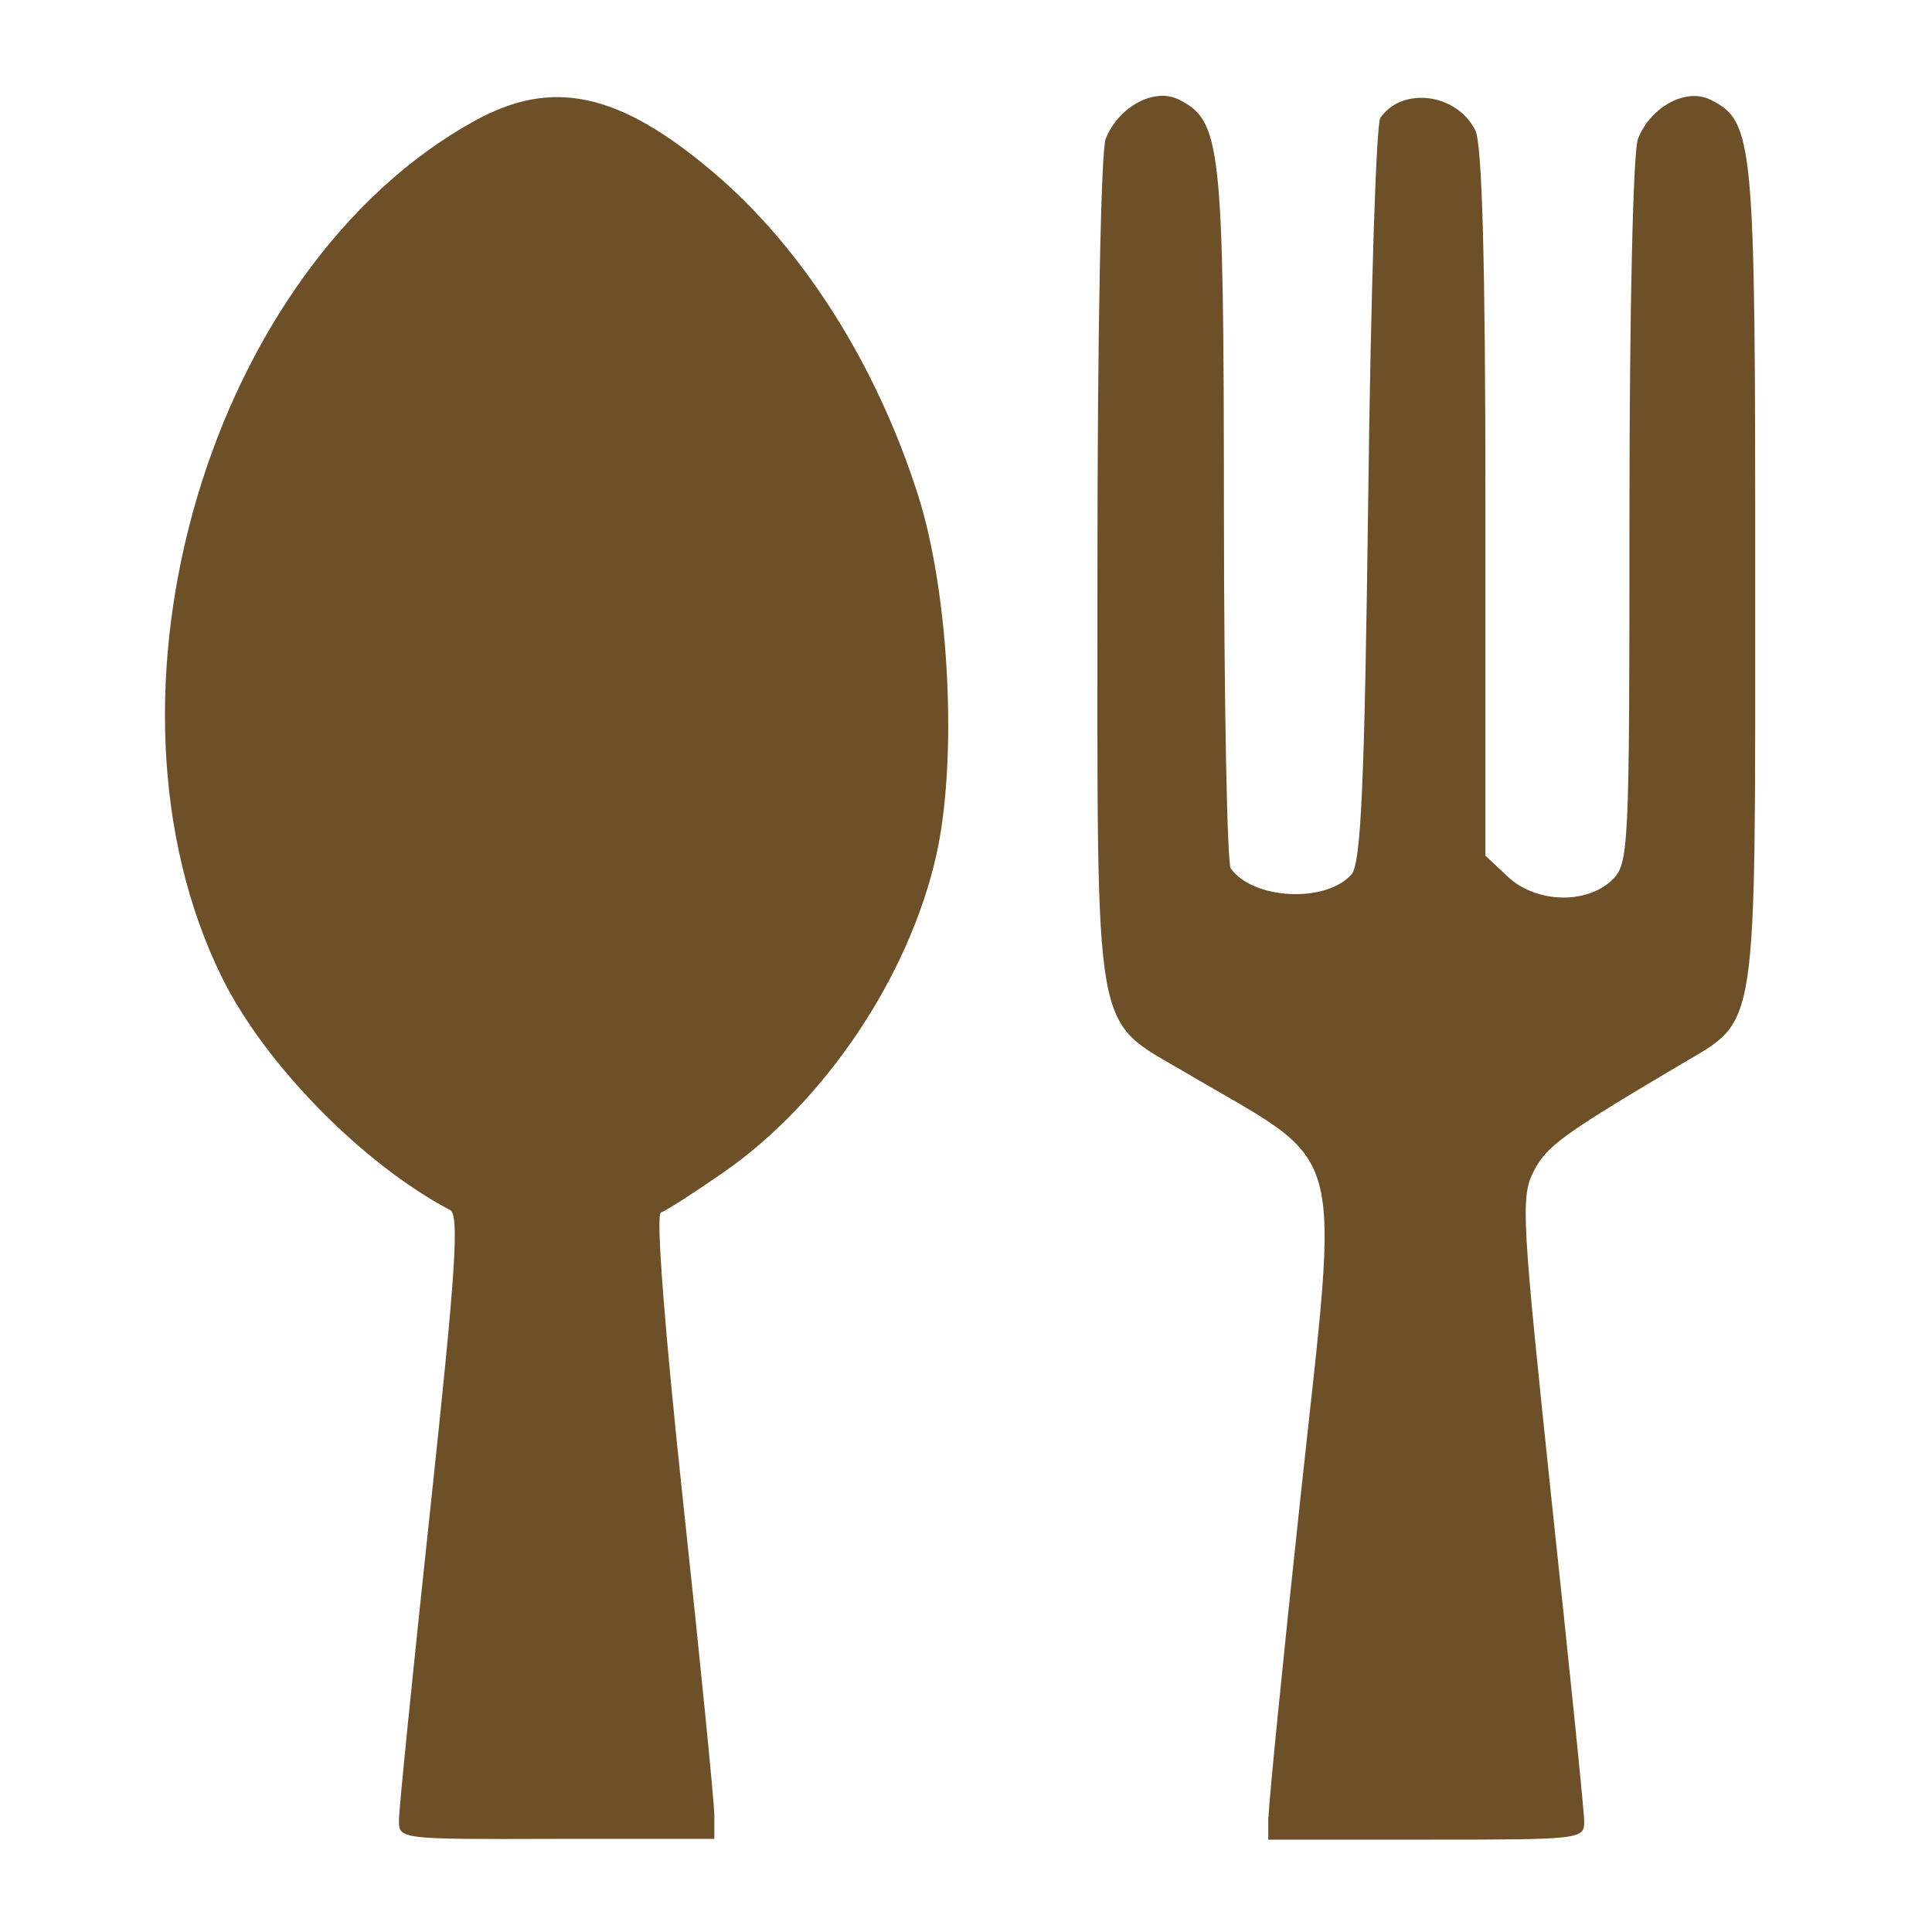 <?xml version="1.0" encoding="UTF-8" standalone="no"?>
<!-- Created with Inkscape (http://www.inkscape.org/) -->

<svg
   xmlns:dc="http://purl.org/dc/elements/1.1/"
   xmlns:cc="http://creativecommons.org/ns#"
   xmlns:rdf="http://www.w3.org/1999/02/22-rdf-syntax-ns#"
   xmlns:svg="http://www.w3.org/2000/svg"
   xmlns="http://www.w3.org/2000/svg"
   xmlns:sodipodi="http://sodipodi.sourceforge.net/DTD/sodipodi-0.dtd"
   xmlns:inkscape="http://www.inkscape.org/namespaces/inkscape"
   width="1000"
   height="1000"
   id="svg3348"
   version="1.1"
   inkscape:version="0.91 r13725"
   viewBox="0 0 1000 1000"
   sodipodi:docname="catering_restaurant.svg">
  <defs
     id="defs3350" />
  <sodipodi:namedview
     id="base"
     pagecolor="#ffffff"
     bordercolor="#666666"
     borderopacity="1.0"
     inkscape:pageopacity="0.0"
     inkscape:pageshadow="2"
     inkscape:zoom="0.5"
     inkscape:cx="4.0839292"
     inkscape:cy="574.89927"
     inkscape:current-layer="layer1"
     showgrid="true"
     inkscape:grid-bbox="true"
     inkscape:document-units="px"
     inkscape:window-width="1920"
     inkscape:window-height="1018"
     inkscape:window-x="-8"
     inkscape:window-y="-8"
     inkscape:window-maximized="1" />
  <g
     id="layer1"
     inkscape:label="Layer 1"
     inkscape:groupmode="layer"
     transform="translate(0,968)">
    <path
       id="path17555"
       style="fill:#6e5028;fill-opacity:1;stroke:none"
       d="m 206.485,-25.851 c 0,-5.503 7.327,-78.031 16.251,-161.272 13.173,-122.862 15.121,-152.064 10.172,-154.595 -45.364,-23.883 -96.067,-75.684 -118.125,-120.551 -71.67,-145.864 -6.275,-367.559 130.869,-443.169 40.297,-22.232 74.593,-14.858 123.464,26.524 46.455,39.364 84.648,99.676 106.199,167.619 16.096,50.847 20.382,136.362 9.353,185.779 -14.069,62.88 -57.835,128.071 -110.369,164.464 -15.277,10.602 -29.775,19.921 -32.23,20.654 -2.689,0.77 1.988,61.229 11.614,150.743 8.847,82.104 16.057,154.852 16.057,161.419 l 0,12.033 -81.686,0 c -81.491,0.257 -81.569,0.257 -81.569,-9.648 z m 450.13,-1.798 c 0,-6.383 7.366,-80.563 16.485,-165.014 20.305,-189.264 25.41,-170.114 -59.706,-220.337 -48.053,-28.432 -45.364,-12.547 -45.364,-258.344 0,-125.32 1.832,-218.429 4.287,-224.886 6.82,-16.692 25.176,-26.561 37.803,-20.251 21.941,11.116 23.305,22.452 23.383,213.954 0.078,98.576 1.676,181.34 3.507,183.981 11.458,16.215 49.261,18.123 62.511,3.155 4.949,-5.65 6.781,-46.481 8.691,-196.454 1.286,-104.115 4.092,-191.905 6.236,-195.097 11.341,-16.509 39.791,-12.73 49.222,6.53 3.507,7.301 5.183,68.787 5.183,193.006 l 0,182.293 11.458,10.786 c 14.42,13.647 40.453,14.638 53.899,2.018 8.964,-8.511 9.197,-14.674 9.197,-190.841 0,-104.996 1.91,-186.659 4.404,-193.006 6.586,-16.656 24.981,-26.561 37.569,-20.214 22.409,11.299 23.188,19.994 23.111,246.898 0,240.184 1.832,228.408 -38.193,252.217 -61.81,36.613 -69.877,42.483 -76.58,55.8 -6.781,13.244 -5.768,25.754 9.431,170.444 9.197,86.029 16.836,160.502 16.836,165.785 0,9.245 -1.325,9.428 -81.686,9.428 l -81.842,0 0,-11.776 0.156,0 0,-0.073 z"
       inkscape:connector-curvature="0" />
  </g>
</svg>
